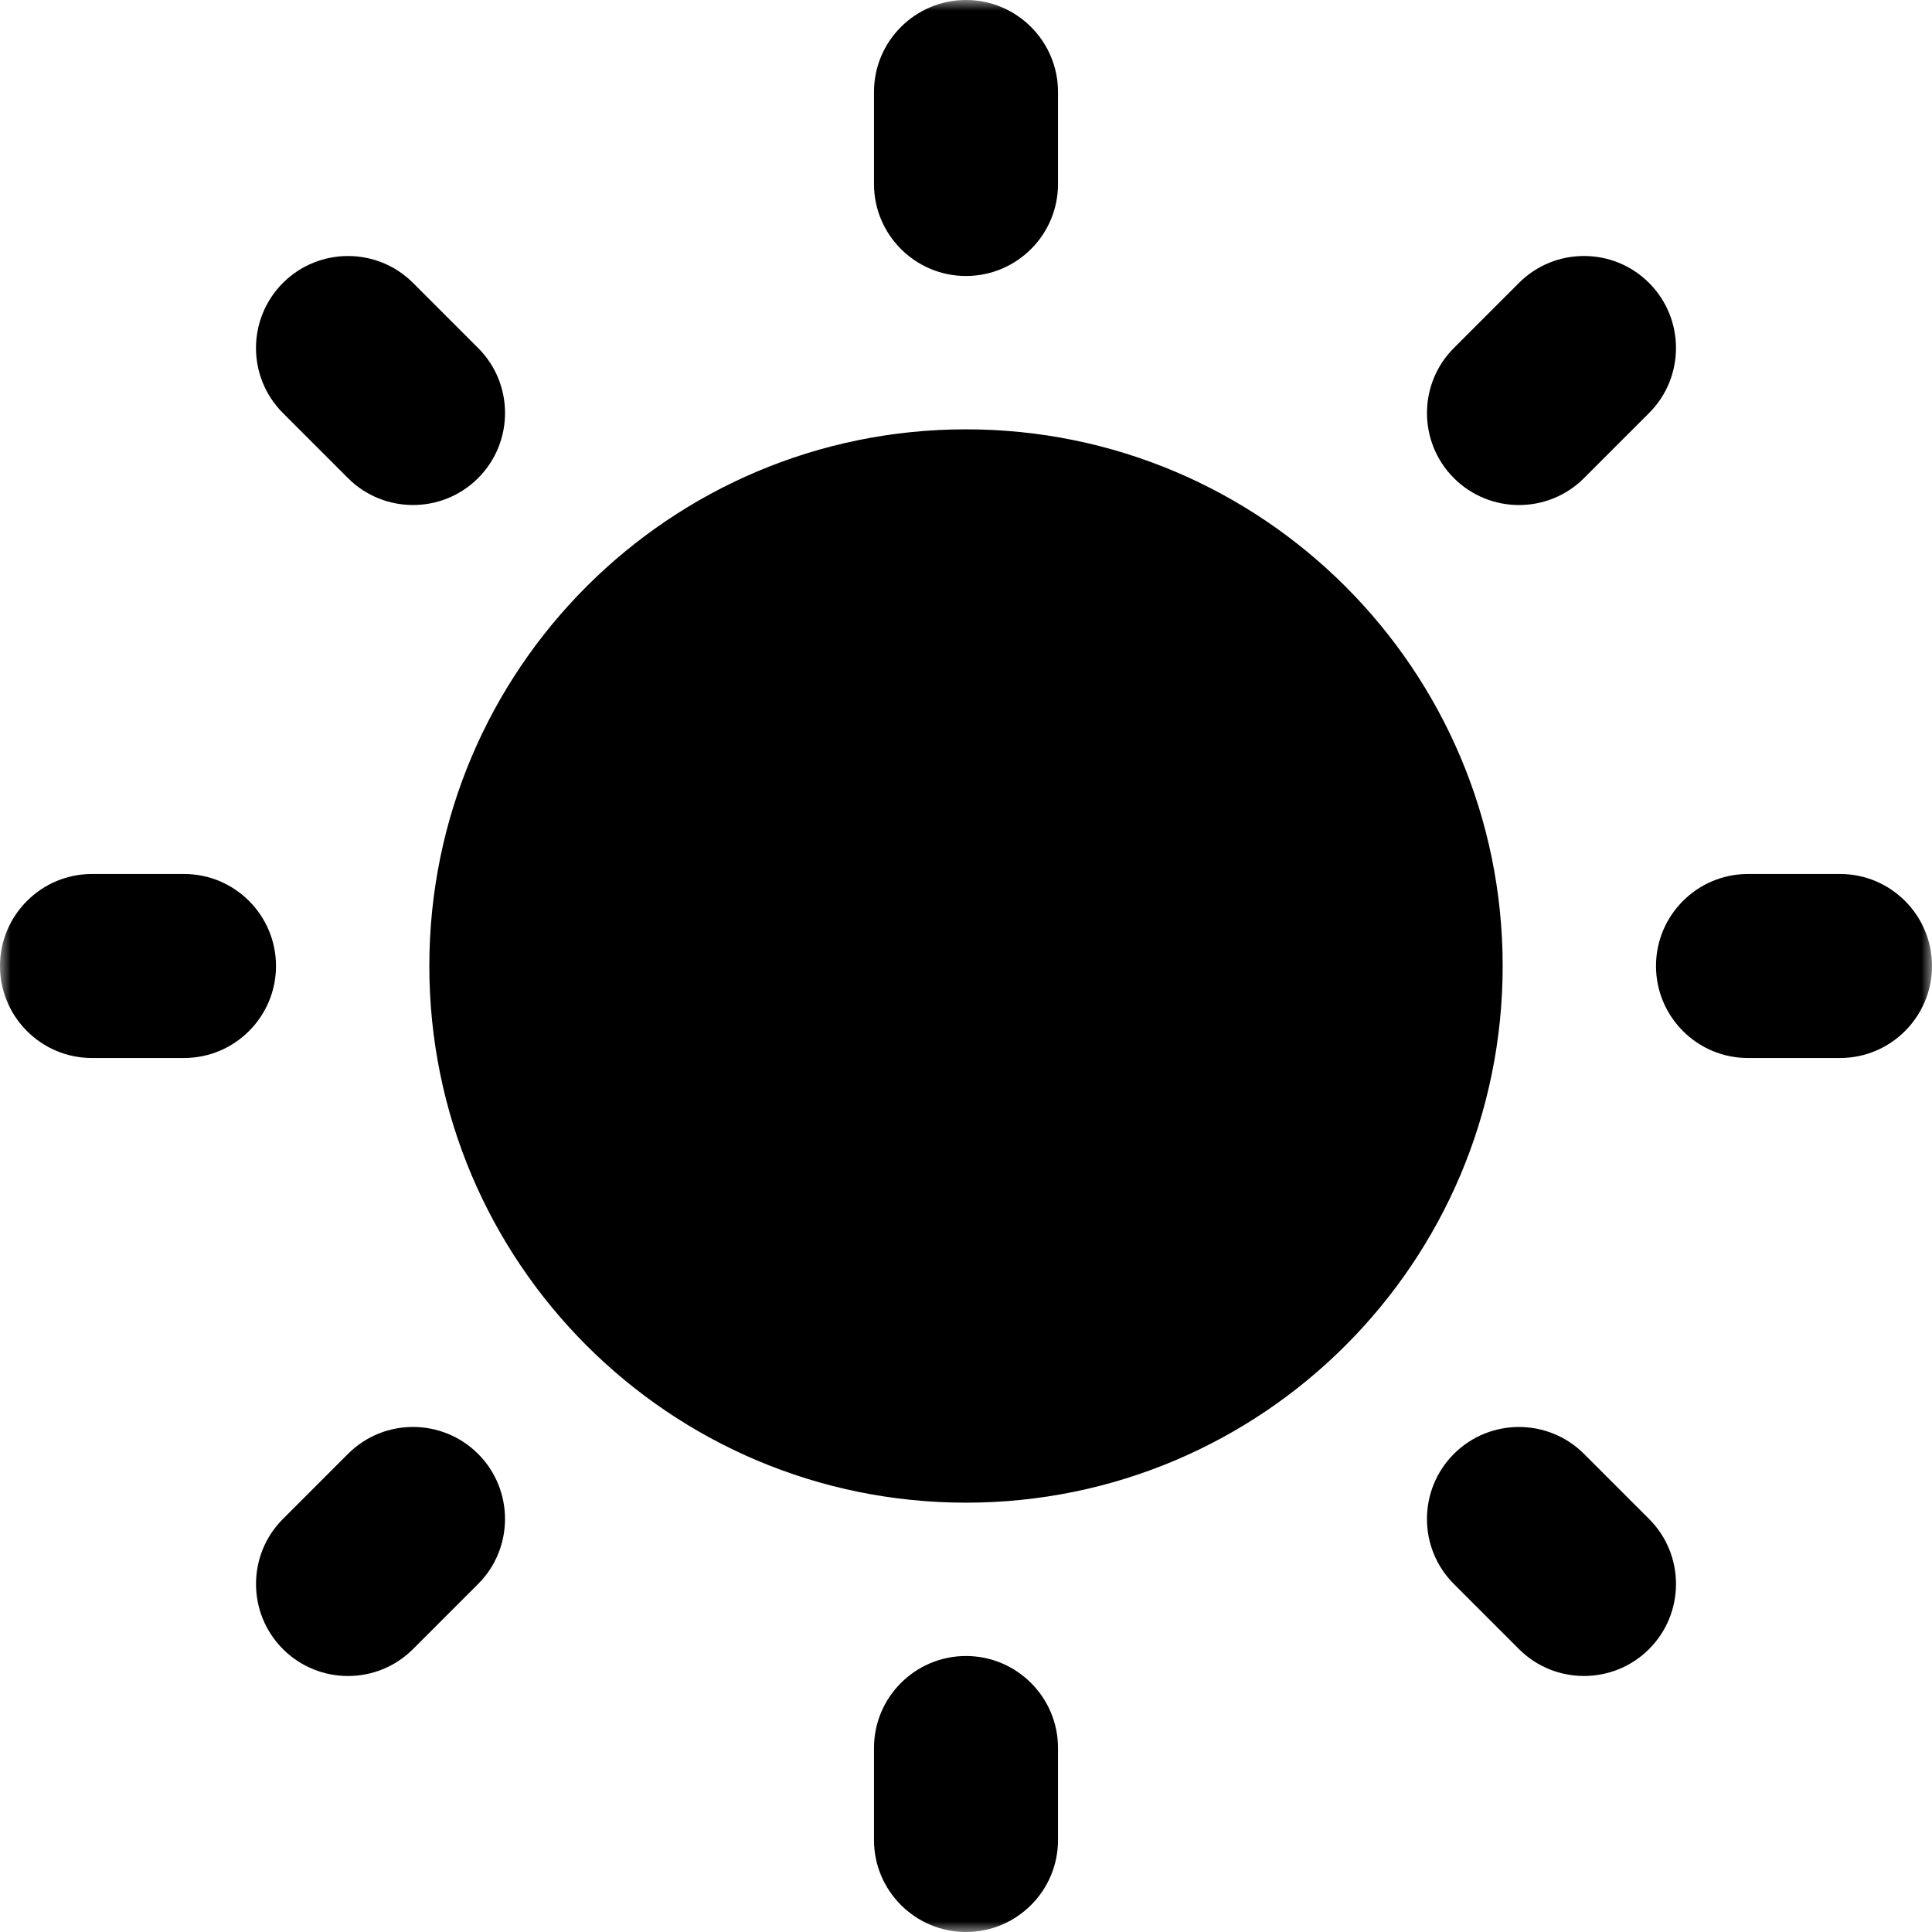 <?xml version="1.0" encoding="UTF-8"?>
<svg width="90px" height="90px" viewBox="0 0 90 90" version="1.1" xmlns="http://www.w3.org/2000/svg" xmlns:xlink="http://www.w3.org/1999/xlink">
    <!-- Generator: Sketch 40.2 (33826) - http://www.bohemiancoding.com/sketch -->
    <title>brightness</title>
    <desc>Created with Sketch.</desc>
    <defs>
        <rect id="path-1" x="0" y="0" width="90" height="90"></rect>
    </defs>
    <g id="Page-1" stroke="none" stroke-width="1" fill="none" fill-rule="evenodd">
        <g id="Source-File" transform="translate(-685, -384)">
            <g id="brightness" transform="translate(685, 384)">
                <mask id="mask-2" fill="white">
                    <use xlink:href="#path-1"></use>
                </mask>
                <g id="bg"></g>
                <path d="M40.714,4.281 C40.714,1.917 42.638,0 45,0 C47.367,0 49.286,1.925 49.286,4.281 L49.286,8.576 C49.286,10.94 47.362,12.857 45,12.857 C42.633,12.857 40.714,10.932 40.714,8.576 L40.714,4.281 L40.714,4.281 Z M40.714,81.424 C40.714,79.06 42.638,77.143 45,77.143 C47.367,77.143 49.286,79.068 49.286,81.424 L49.286,85.719 C49.286,88.083 47.362,90 45,90 C42.633,90 40.714,88.075 40.714,85.719 L40.714,81.424 L40.714,81.424 Z M85.719,40.714 C88.083,40.714 90,42.638 90,45 C90,47.367 88.075,49.286 85.719,49.286 L81.424,49.286 C79.06,49.286 77.143,47.362 77.143,45 C77.143,42.633 79.068,40.714 81.424,40.714 L85.719,40.714 L85.719,40.714 Z M8.576,40.714 C10.94,40.714 12.857,42.638 12.857,45 C12.857,47.367 10.932,49.286 8.576,49.286 L4.281,49.286 C1.917,49.286 0,47.362 0,45 C0,42.633 1.925,40.714 4.281,40.714 L8.576,40.714 L8.576,40.714 Z M70.762,13.177 C72.434,11.505 75.15,11.51 76.82,13.18 C78.493,14.854 78.489,17.572 76.823,19.238 L73.786,22.275 C72.114,23.947 69.399,23.942 67.728,22.272 C66.055,20.598 66.059,17.88 67.725,16.214 L70.762,13.177 L70.762,13.177 Z M16.214,67.725 C17.886,66.053 20.601,66.058 22.272,67.728 C23.945,69.402 23.941,72.12 22.275,73.786 L19.238,76.823 C17.566,78.495 14.85,78.49 13.18,76.82 C11.507,75.146 11.511,72.428 13.177,70.762 L16.214,67.725 L16.214,67.725 Z M76.823,70.762 C78.495,72.434 78.49,75.15 76.82,76.82 C75.146,78.493 72.428,78.489 70.762,76.823 L67.725,73.786 C66.053,72.114 66.058,69.399 67.728,67.728 C69.402,66.055 72.12,66.059 73.786,67.725 L76.823,70.762 L76.823,70.762 Z M22.275,16.214 C23.947,17.886 23.942,20.601 22.272,22.272 C20.598,23.945 17.88,23.941 16.214,22.275 L13.177,19.238 C11.505,17.566 11.51,14.85 13.18,13.18 C14.854,11.507 17.572,11.511 19.238,13.177 L22.275,16.214 L22.275,16.214 Z M45,70 C58.807,70 70,58.807 70,45 C70,31.193 58.807,20 45,20 C31.193,20 20,31.193 20,45 C20,58.807 31.193,70 45,70 L45,70 Z" fill="#000000" mask="url(#mask-2)"></path>
            </g>
        </g>
    </g>
</svg>